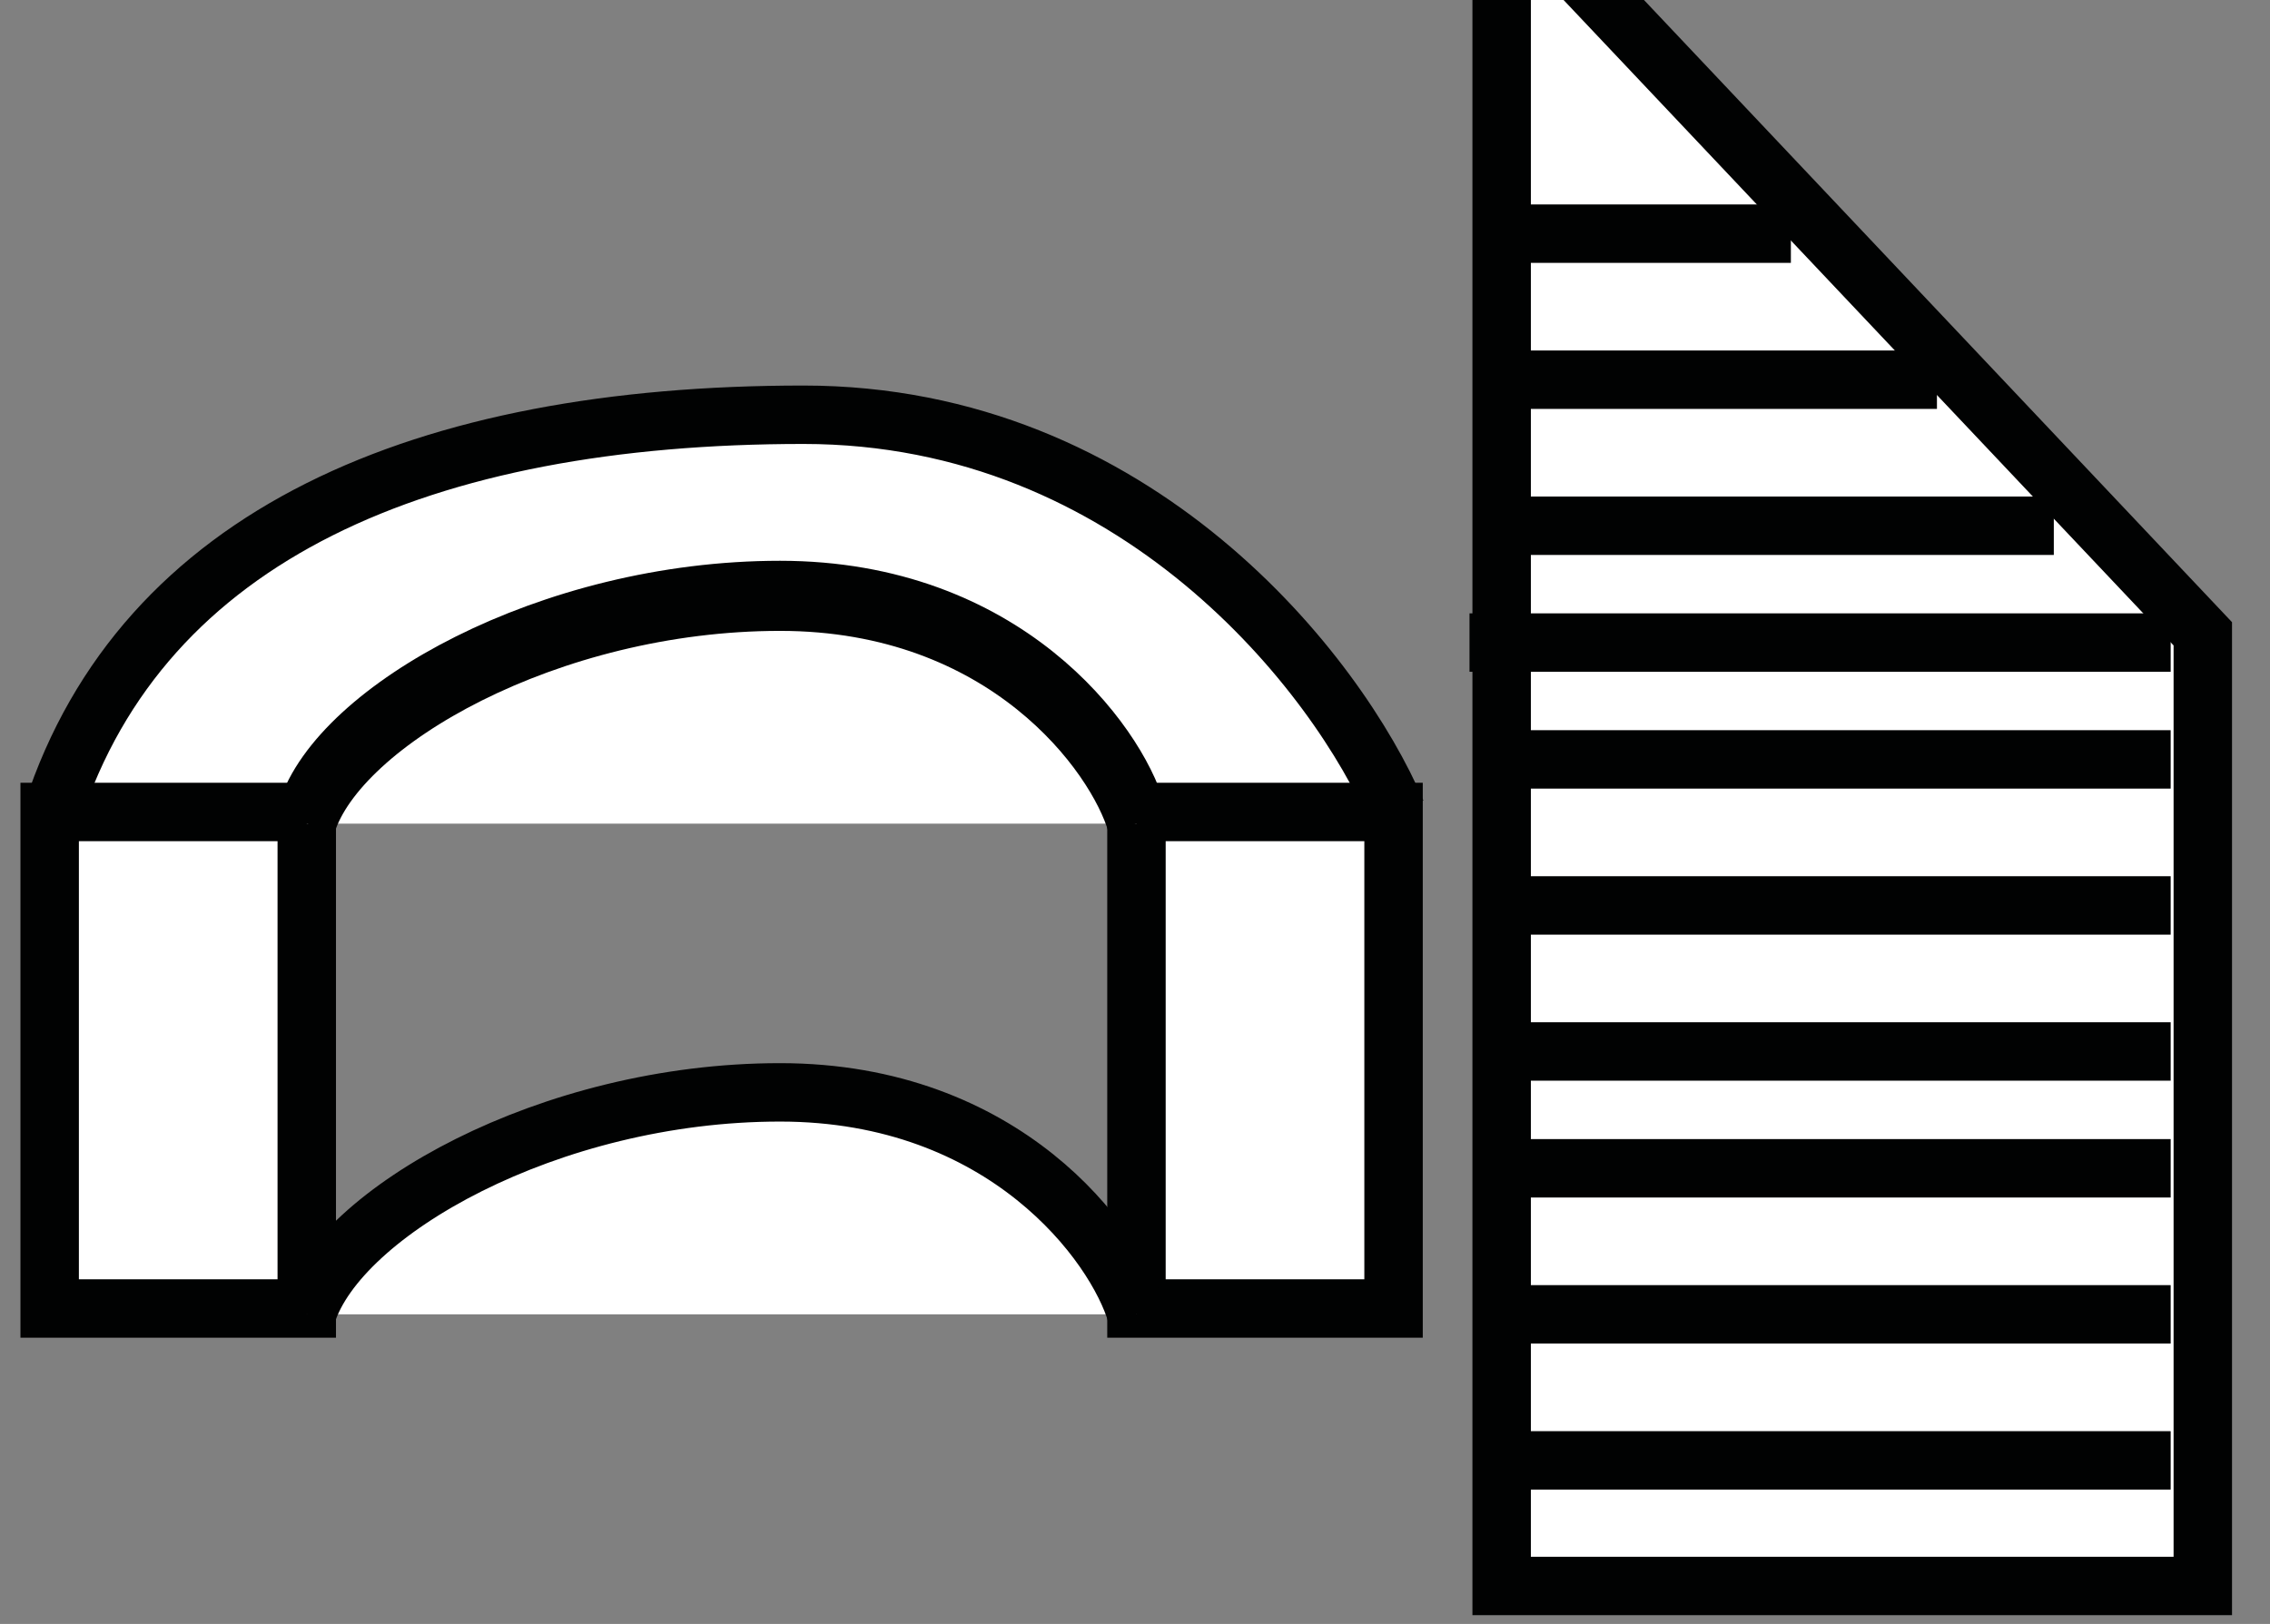 <?xml version="1.0" encoding="utf-8"?>
<!-- Generator: Adobe Illustrator 16.0.0, SVG Export Plug-In . SVG Version: 6.00 Build 0)  -->
<!DOCTYPE svg PUBLIC "-//W3C//DTD SVG 1.1//EN" "http://www.w3.org/Graphics/SVG/1.1/DTD/svg11.dtd">
<svg version="1.1" id="Layer_1" xmlns="http://www.w3.org/2000/svg" xmlns:xlink="http://www.w3.org/1999/xlink" x="0px" y="0px"
	 width="77.7px" height="55.6px" viewBox="0 0 77.7 55.6" style="enable-background:new 0 0 77.7 55.6;" xml:space="preserve">
<rect x="0" y="0" width="77.7" height="55.6" fill="#808080" stroke="none"/>
<style type="text/css">
<![CDATA[
	.st0{fill:#DADADA;stroke:#CDCCCC;stroke-miterlimit:10;}
	.st1{fill:#FFFFFF;stroke:#010202;stroke-miterlimit:10;}
	.st2{fill:#FFFFFF;stroke:#010202;stroke-width:2;stroke-linejoin:round;stroke-miterlimit:10;}
	.st3{fill:none;stroke:#CDCCCC;stroke-miterlimit:10;}
	.st4{clip-path:url(#SVGID_8_);fill:#010202;}
	.st5{fill:none;stroke:#010202;stroke-width:2;stroke-linecap:round;stroke-miterlimit:10;}
	.st6{fill:#E6E6E6;stroke:#CDCCCC;stroke-miterlimit:10;}
	.st7{clip-path:url(#SVGID_2_);}
	.st8{clip-path:url(#SVGID_6_);}
	.st9{clip-path:url(#SVGID_4_);fill:none;stroke:#010202;stroke-width:2;stroke-miterlimit:10;}
	.st10{fill:none;stroke:#010202;stroke-width:2;stroke-miterlimit:10;}
	.st11{fill:none;stroke:#010202;stroke-miterlimit:10;}
	.st12{display:none;fill:none;}
	.st13{fill:#F2F2F2;stroke:#CDCCCC;stroke-miterlimit:10;}
	.st14{fill:#010202;}
	.st15{fill:#FFFFFF;stroke:#010202;stroke-width:2;stroke-miterlimit:10;}
	.st16{clip-path:url(#SVGID_4_);fill:#FFFFFF;}
	.st17{fill:none;stroke:#010202;stroke-width:2;stroke-linecap:round;stroke-linejoin:round;stroke-miterlimit:10;}
	.st18{fill:#FFFFFF;stroke:#010202;stroke-width:2;stroke-linecap:round;stroke-linejoin:round;stroke-miterlimit:10;}
]]>
</style>
<symbol  id="overheid" viewBox="-2 -5.5 4 11">
	<path id="XMLID_810_" class="st14" d="M1.5,4c0-0.8-0.7-1.5-1.5-1.5S-1.5,3.2-1.5,4S-0.8,5.5,0,5.5S1.5,4.8,1.5,4z"/>
	<path id="XMLID_379_" class="st14" d="M1.5,0c0-0.8-0.7-1.5-1.5-1.5S-1.5-0.8-1.5,0S-0.8,1.5,0,1.5S1.5,0.8,1.5,0z"/>
	<path id="XMLID_336_" class="st14" d="M1.5-4c0-0.8-0.7-1.5-1.5-1.5S-1.5-4.8-1.5-4S-0.8-2.5,0-2.5S1.5-3.2,1.5-4z"/>
	<polygon id="XMLID_814_" class="st12" points="-2,5 2,5 2,-5 -2,-5 	"/>
</symbol>
<g id="XMLID_156_">
	<polygon id="XMLID_167_" class="st15" points="75.4,54.3 51.4,54.3 51.4,-3.7 75.4,21.7 	"/>
	<line id="XMLID_166_" class="st10" x1="51.3" y1="13" x2="66.3" y2="13"/>
	<line id="XMLID_165_" class="st10" x1="51.3" y1="8" x2="61.3" y2="8"/>
	<line id="XMLID_164_" class="st10" x1="51.3" y1="18" x2="70.3" y2="18"/>
	<line id="XMLID_163_" class="st10" x1="50.3" y1="22" x2="74.3" y2="22"/>
	<line id="XMLID_162_" class="st10" x1="74.3" y1="26" x2="51.3" y2="26"/>
	<line id="XMLID_161_" class="st10" x1="74.3" y1="31" x2="51.3" y2="31"/>
	<line id="XMLID_160_" class="st10" x1="74.3" y1="36" x2="51.3" y2="36"/>
	<line id="XMLID_159_" class="st10" x1="74.3" y1="40" x2="51.3" y2="40"/>
	<line id="XMLID_158_" class="st10" x1="74.3" y1="45" x2="51.3" y2="45"/>
	<line id="XMLID_157_" class="st10" x1="74.3" y1="50" x2="51.3" y2="50"/>
</g>
<g id="XMLID_147_">
	<path id="XMLID_153_" class="st15" d="M47.8,27.8c-2-4.7-8.9-13.6-20.3-13.6c-13,0-22.6,4.1-25.7,13.6"/>
	<rect id="XMLID_152_" x="38.9" y="27.8" class="st15" width="8.8" height="17"/>
	<rect id="XMLID_151_" x="1.7" y="27.8" class="st15" width="8.8" height="17"/>
	<path id="XMLID_150_" class="st15" d="M38.9,27.8c-0.7-2.4-4.5-7.6-12.2-7.6c-7.9,0-15.1,4.1-16.2,7.6"/>
	<path id="XMLID_149_" class="st15" d="M38.9,28.2c-0.7-2.4-4.5-7.6-12.2-7.6c-7.9,0-15.1,4.1-16.2,7.6"/>
	<path id="XMLID_148_" class="st15" d="M38.9,45c-0.7-2.4-4.5-7.6-12.2-7.6c-7.9,0-15.1,4.1-16.2,7.6"/>
</g>
</svg>
